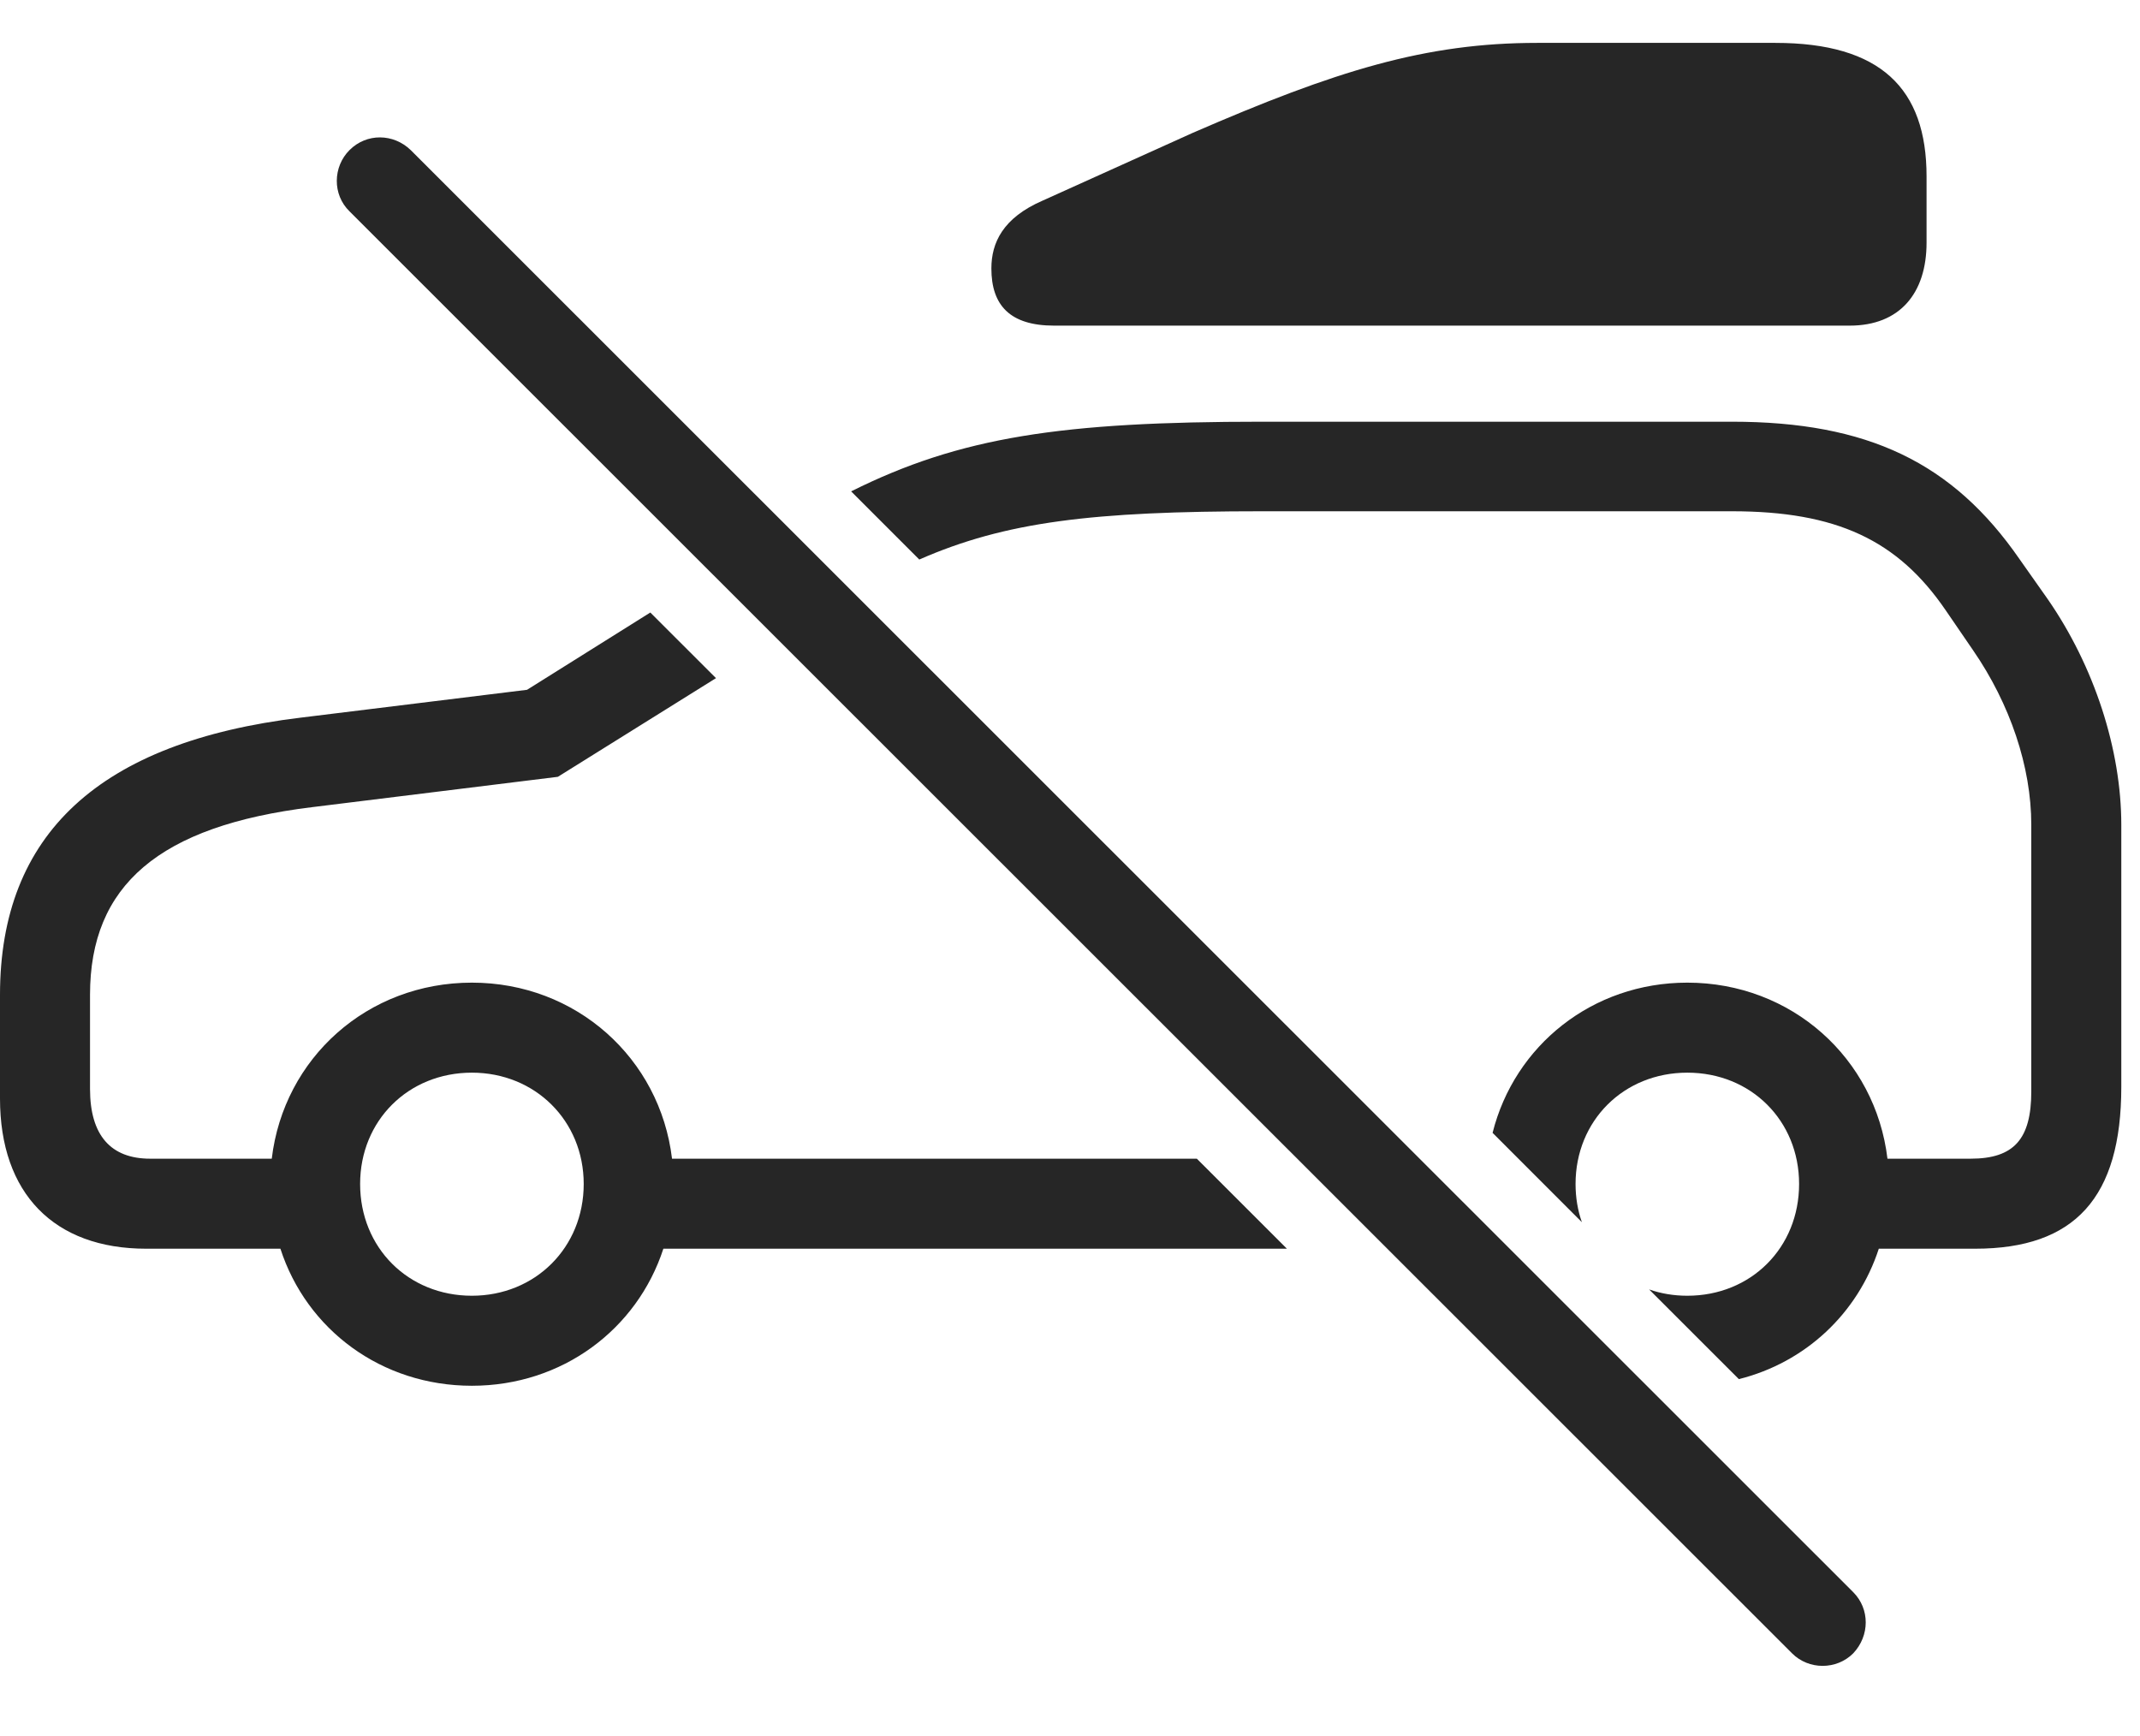 <?xml version="1.0" encoding="UTF-8"?>
<!--Generator: Apple Native CoreSVG 326-->
<!DOCTYPE svg
PUBLIC "-//W3C//DTD SVG 1.1//EN"
       "http://www.w3.org/Graphics/SVG/1.1/DTD/svg11.dtd">
<svg version="1.1" xmlns="http://www.w3.org/2000/svg" xmlns:xlink="http://www.w3.org/1999/xlink" viewBox="0 0 41.318 33.52">
 <g>
  <rect height="33.52" opacity="0" width="41.318" x="0" y="0"/>
  <path d="M13.824 13.093L10.771 14.998L6.025 15.584C3.066 15.945 1.738 17.097 1.738 19.207L1.738 21.023C1.738 21.921 2.139 22.371 2.9 22.371L5.247 22.371C5.478 20.43 7.091 18.972 9.111 18.972C11.123 18.972 12.743 20.43 12.975 22.371L23.108 22.371L24.847 24.109L12.808 24.109C12.3 25.669 10.853 26.755 9.111 26.755C7.362 26.755 5.919 25.669 5.414 24.109L2.822 24.109C1.045 24.109 0 23.044 0 21.209L0 19.207C0 16.111 1.914 14.324 5.811 13.855L10.176 13.318L12.556 11.826ZM38.994 10.798L39.531 11.56C40.44 12.869 40.957 14.48 40.957 15.925L40.957 20.984C40.957 23.123 40.059 24.109 38.135 24.109L36.275 24.109C35.868 25.36 34.857 26.306 33.573 26.627L31.84 24.895C32.068 24.975 32.316 25.017 32.578 25.017C33.809 25.017 34.736 24.089 34.736 22.859C34.736 21.638 33.809 20.71 32.578 20.71C31.348 20.71 30.42 21.638 30.42 22.859C30.42 23.121 30.462 23.369 30.542 23.597L28.818 21.872C29.241 20.186 30.743 18.972 32.578 18.972C34.59 18.972 36.21 20.43 36.442 22.371L38.047 22.371C38.887 22.371 39.219 21.99 39.219 21.072L39.219 15.925C39.219 14.802 38.809 13.591 38.096 12.556L37.568 11.785C36.641 10.427 35.459 9.871 33.438 9.871L24.365 9.871C21.094 9.871 19.413 10.073 17.749 10.803L16.433 9.487C18.538 8.436 20.498 8.142 24.365 8.142L33.438 8.142C36.065 8.142 37.705 8.933 38.994 10.798ZM6.953 22.859C6.953 24.089 7.881 25.017 9.111 25.017C10.332 25.017 11.27 24.089 11.27 22.859C11.27 21.638 10.332 20.71 9.111 20.71C7.881 20.71 6.953 21.638 6.953 22.859Z" fill="black" fill-opacity="0.85"/>
  <path d="M37.197 3.406L37.197 4.685C37.197 5.662 36.68 6.287 35.713 6.287L20.352 6.287C19.502 6.287 19.141 5.896 19.141 5.183C19.141 4.685 19.365 4.207 20.127 3.875L23.027 2.566C25.791 1.365 27.52 0.828 29.678 0.828L34.277 0.828C36.309 0.828 37.197 1.707 37.197 3.406Z" fill="black" fill-opacity="0.85"/>
  <path d="M34.6 31.921C34.922 32.244 35.459 32.244 35.781 31.921C36.103 31.58 36.103 31.062 35.781 30.74L7.93 2.898C7.598 2.576 7.08 2.566 6.748 2.898C6.426 3.22 6.416 3.757 6.748 4.08Z" fill="black" fill-opacity="0.85"/>
 </g>
</svg>
